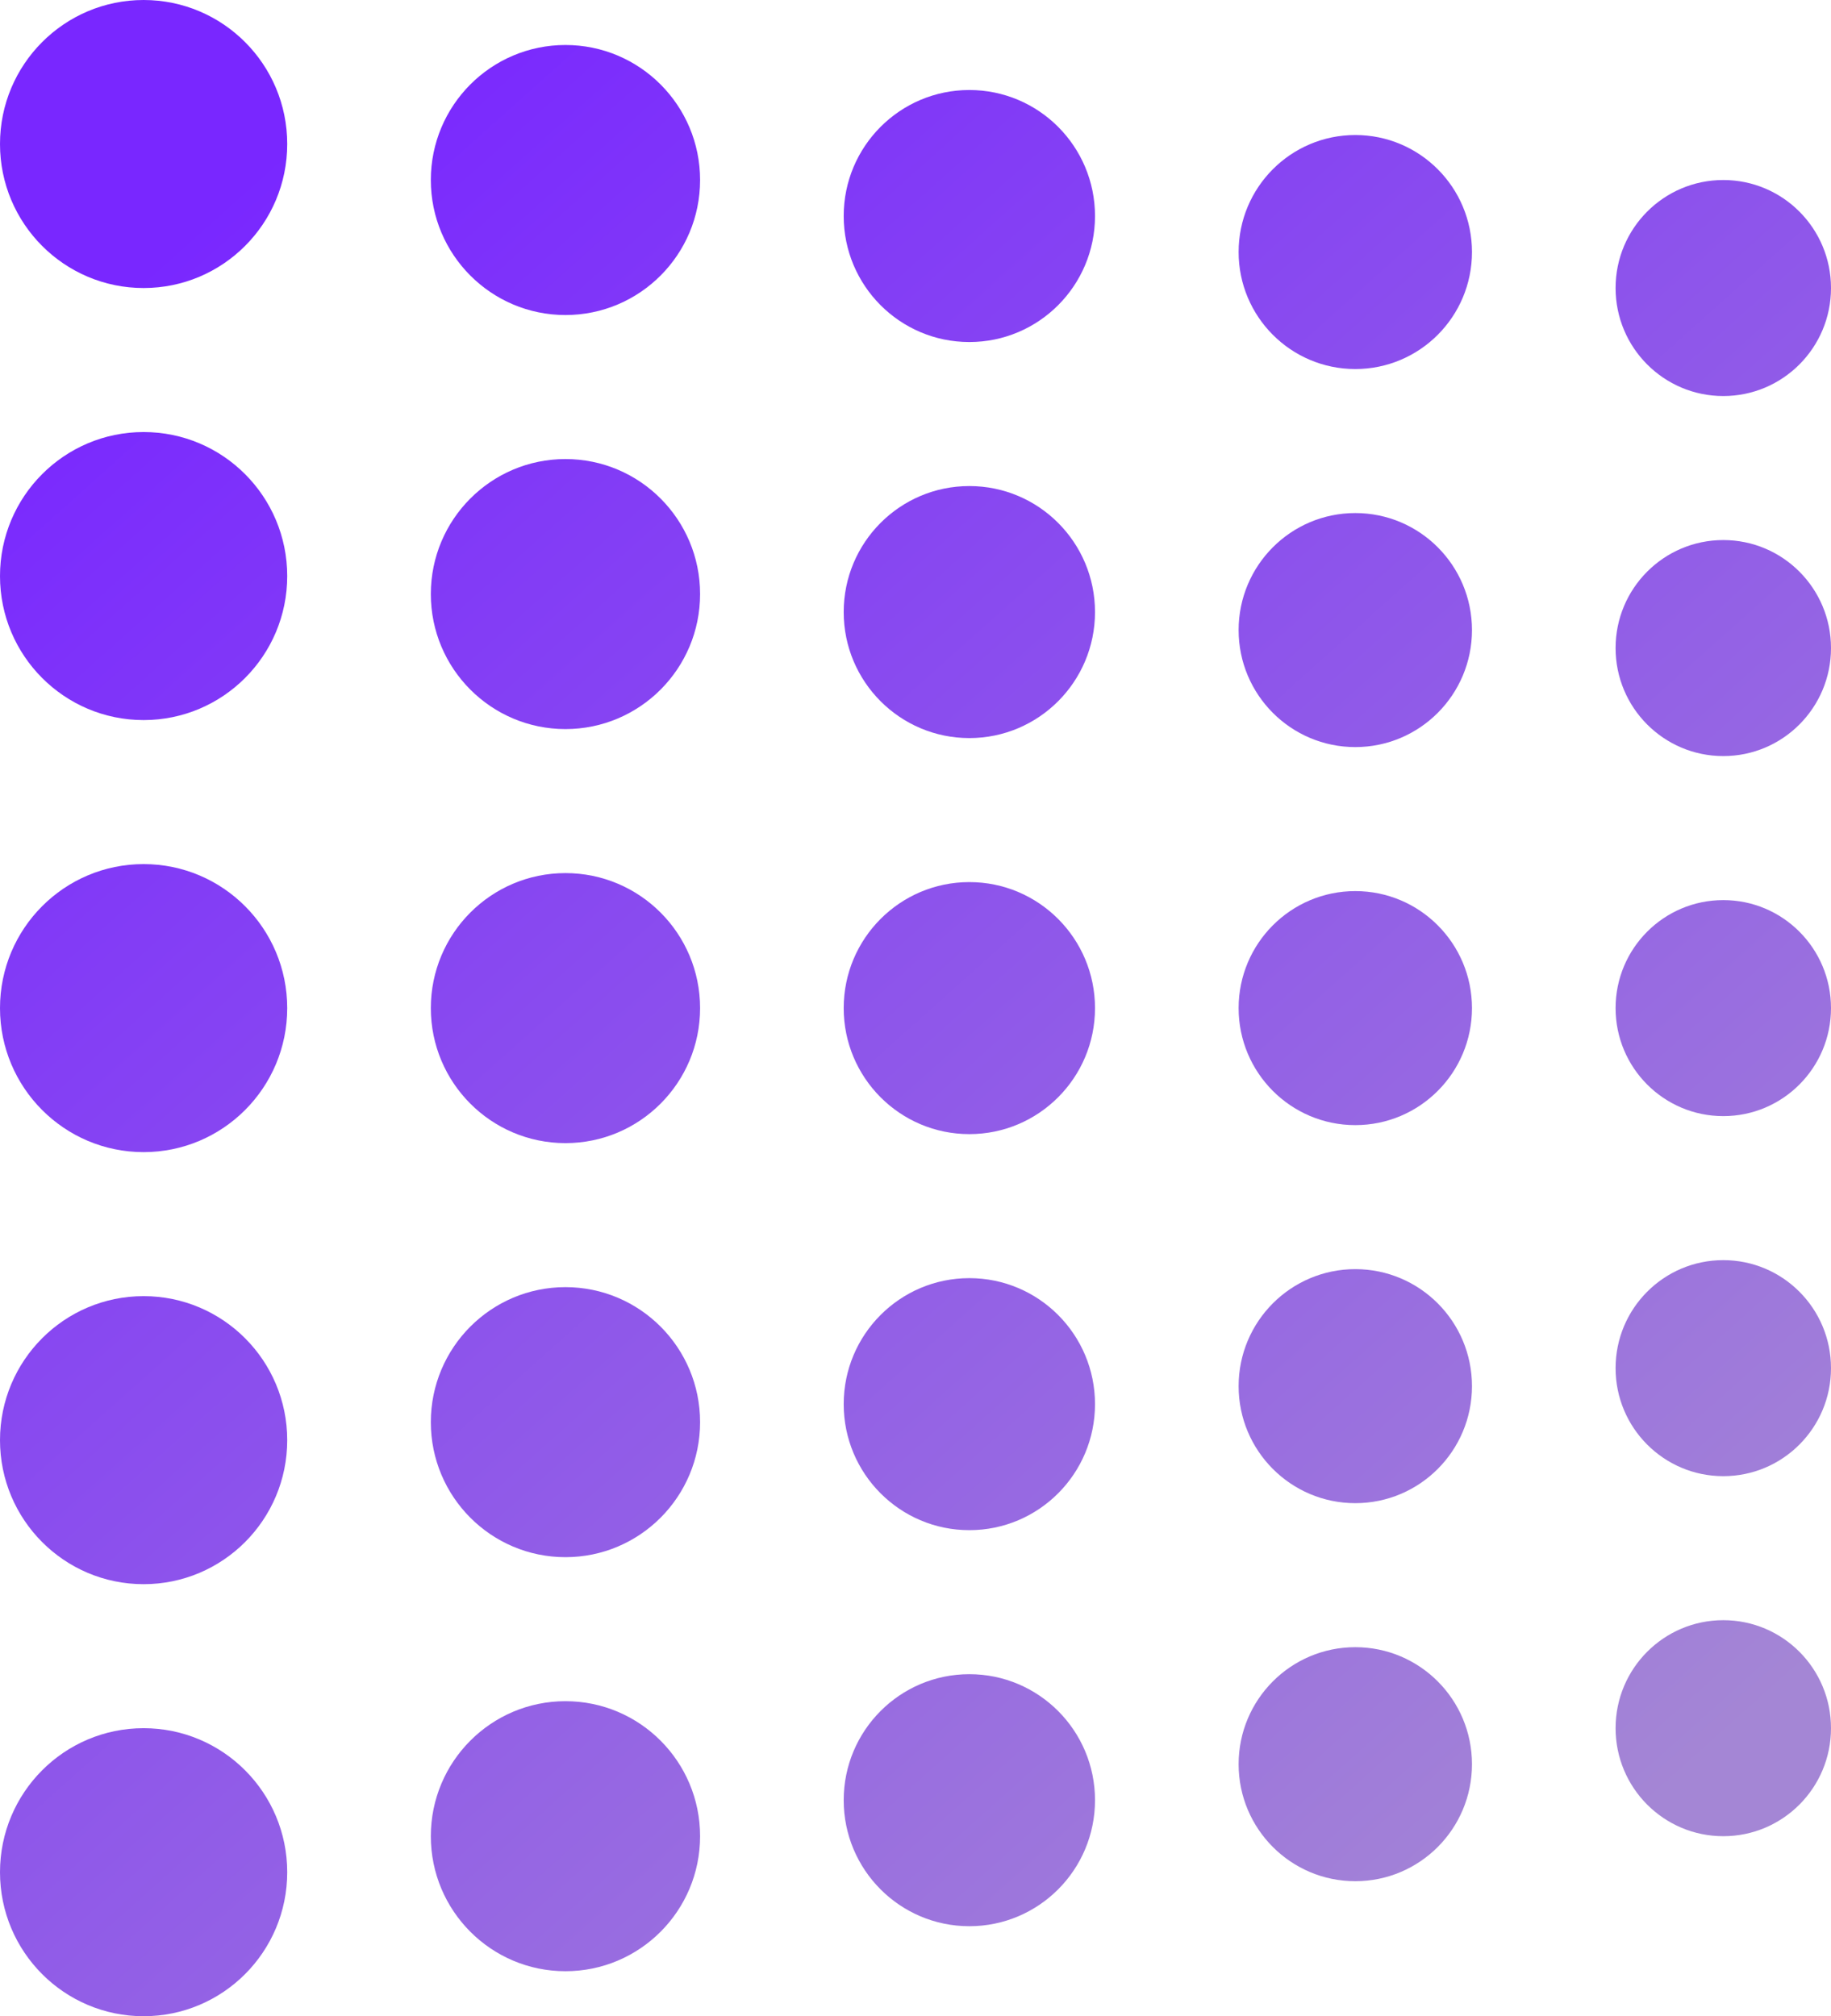 <svg width="227" height="250" viewBox="0 0 227 250" fill="none" xmlns="http://www.w3.org/2000/svg">
<path d="M35.608 17.857C35.608 27.719 27.637 35.714 17.804 35.714C7.971 35.714 0 27.719 0 17.857C0 7.995 7.971 0 17.804 0C27.637 0 35.608 7.995 35.608 17.857Z" fill="url(#paint0_linear_30_3)"/>
<path d="M35.608 71.429C35.608 81.291 27.637 89.286 17.804 89.286C7.971 89.286 0 81.291 0 71.429C0 61.566 7.971 53.571 17.804 53.571C27.637 53.571 35.608 61.566 35.608 71.429Z" fill="url(#paint1_linear_30_3)"/>
<path d="M35.608 125C35.608 134.862 27.637 142.857 17.804 142.857C7.971 142.857 0 134.862 0 125C0 115.138 7.971 107.143 17.804 107.143C27.637 107.143 35.608 115.138 35.608 125Z" fill="url(#paint2_linear_30_3)"/>
<path d="M35.608 178.571C35.608 188.434 27.637 196.429 17.804 196.429C7.971 196.429 0 188.434 0 178.571C0 168.709 7.971 160.714 17.804 160.714C27.637 160.714 35.608 168.709 35.608 178.571Z" fill="url(#paint3_linear_30_3)"/>
<path d="M35.608 232.143C35.608 242.005 27.637 250 17.804 250C7.971 250 0 242.005 0 232.143C0 222.281 7.971 214.286 17.804 214.286C27.637 214.286 35.608 222.281 35.608 232.143Z" fill="url(#paint4_linear_30_3)"/>
<path d="M86.794 22.321C86.794 31.567 79.321 39.062 70.103 39.062C60.885 39.062 53.412 31.567 53.412 22.321C53.412 13.076 60.885 5.58 70.103 5.58C79.321 5.58 86.794 13.076 86.794 22.321Z" fill="url(#paint5_linear_30_3)"/>
<path d="M86.794 73.661C86.794 82.907 79.321 90.402 70.103 90.402C60.885 90.402 53.412 82.907 53.412 73.661C53.412 64.415 60.885 56.92 70.103 56.92C79.321 56.92 86.794 64.415 86.794 73.661Z" fill="url(#paint6_linear_30_3)"/>
<path d="M86.794 125C86.794 134.246 79.321 141.741 70.103 141.741C60.885 141.741 53.412 134.246 53.412 125C53.412 115.754 60.885 108.259 70.103 108.259C79.321 108.259 86.794 115.754 86.794 125Z" fill="url(#paint7_linear_30_3)"/>
<path d="M86.794 176.339C86.794 185.585 79.321 193.08 70.103 193.08C60.885 193.08 53.412 185.585 53.412 176.339C53.412 167.093 60.885 159.598 70.103 159.598C79.321 159.598 86.794 167.093 86.794 176.339Z" fill="url(#paint8_linear_30_3)"/>
<path d="M86.794 227.679C86.794 236.924 79.321 244.42 70.103 244.42C60.885 244.42 53.412 236.924 53.412 227.679C53.412 218.433 60.885 210.938 70.103 210.938C79.321 210.938 86.794 218.433 86.794 227.679Z" fill="url(#paint9_linear_30_3)"/>
<path d="M135.755 26.786C135.755 35.415 128.78 42.411 120.176 42.411C111.573 42.411 104.598 35.415 104.598 26.786C104.598 18.156 111.573 11.161 120.176 11.161C128.78 11.161 135.755 18.156 135.755 26.786Z" fill="url(#paint10_linear_30_3)"/>
<path d="M135.755 75.893C135.755 84.522 128.78 91.518 120.176 91.518C111.573 91.518 104.598 84.522 104.598 75.893C104.598 67.263 111.573 60.268 120.176 60.268C128.78 60.268 135.755 67.263 135.755 75.893Z" fill="url(#paint11_linear_30_3)"/>
<path d="M135.755 125C135.755 133.629 128.78 140.625 120.176 140.625C111.573 140.625 104.598 133.629 104.598 125C104.598 116.371 111.573 109.375 120.176 109.375C128.78 109.375 135.755 116.371 135.755 125Z" fill="url(#paint12_linear_30_3)"/>
<path d="M135.755 174.107C135.755 182.737 128.78 189.732 120.176 189.732C111.573 189.732 104.598 182.737 104.598 174.107C104.598 165.478 111.573 158.482 120.176 158.482C128.78 158.482 135.755 165.478 135.755 174.107Z" fill="url(#paint13_linear_30_3)"/>
<path d="M135.755 223.214C135.755 231.844 128.78 238.839 120.176 238.839C111.573 238.839 104.598 231.844 104.598 223.214C104.598 214.585 111.573 207.589 120.176 207.589C128.78 207.589 135.755 214.585 135.755 223.214Z" fill="url(#paint14_linear_30_3)"/>
<path d="M182.49 31.25C182.49 39.263 176.014 45.759 168.025 45.759C160.035 45.759 153.559 39.263 153.559 31.25C153.559 23.237 160.035 16.741 168.025 16.741C176.014 16.741 182.49 23.237 182.49 31.25Z" fill="url(#paint15_linear_30_3)"/>
<path d="M182.49 78.125C182.49 86.138 176.014 92.634 168.025 92.634C160.035 92.634 153.559 86.138 153.559 78.125C153.559 70.112 160.035 63.616 168.025 63.616C176.014 63.616 182.49 70.112 182.49 78.125Z" fill="url(#paint16_linear_30_3)"/>
<path d="M182.49 125C182.49 133.013 176.014 139.509 168.025 139.509C160.035 139.509 153.559 133.013 153.559 125C153.559 116.987 160.035 110.491 168.025 110.491C176.014 110.491 182.49 116.987 182.49 125Z" fill="url(#paint17_linear_30_3)"/>
<path d="M182.49 171.875C182.49 179.888 176.014 186.384 168.025 186.384C160.035 186.384 153.559 179.888 153.559 171.875C153.559 163.862 160.035 157.366 168.025 157.366C176.014 157.366 182.49 163.862 182.49 171.875Z" fill="url(#paint18_linear_30_3)"/>
<path d="M182.49 218.75C182.49 226.763 176.014 233.259 168.025 233.259C160.035 233.259 153.559 226.763 153.559 218.75C153.559 210.737 160.035 204.241 168.025 204.241C176.014 204.241 182.49 210.737 182.49 218.75Z" fill="url(#paint19_linear_30_3)"/>
<path d="M227 35.714C227 43.111 221.022 49.107 213.647 49.107C206.272 49.107 200.294 43.111 200.294 35.714C200.294 28.318 206.272 22.321 213.647 22.321C221.022 22.321 227 28.318 227 35.714Z" fill="url(#paint20_linear_30_3)"/>
<path d="M227 80.357C227 87.754 221.022 93.75 213.647 93.75C206.272 93.75 200.294 87.754 200.294 80.357C200.294 72.96 206.272 66.964 213.647 66.964C221.022 66.964 227 72.96 227 80.357Z" fill="url(#paint21_linear_30_3)"/>
<path d="M227 125C227 132.397 221.022 138.393 213.647 138.393C206.272 138.393 200.294 132.397 200.294 125C200.294 117.603 206.272 111.607 213.647 111.607C221.022 111.607 227 117.603 227 125Z" fill="url(#paint22_linear_30_3)"/>
<path d="M227 169.643C227 177.04 221.022 183.036 213.647 183.036C206.272 183.036 200.294 177.04 200.294 169.643C200.294 162.246 206.272 156.25 213.647 156.25C221.022 156.25 227 162.246 227 169.643Z" fill="url(#paint23_linear_30_3)"/>
<path d="M227 214.286C227 221.682 221.022 227.679 213.647 227.679C206.272 227.679 200.294 221.682 200.294 214.286C200.294 206.889 206.272 200.893 213.647 200.893C221.022 200.893 227 206.889 227 214.286Z" fill="url(#paint24_linear_30_3)"/>
<defs>
<linearGradient id="paint0_linear_30_3" x1="26" y1="26" x2="204" y2="225" gradientUnits="userSpaceOnUse">
<stop stop-color="#7927FF"/>
<stop offset="1" stop-color="#A486D5"/>
</linearGradient>
<linearGradient id="paint1_linear_30_3" x1="26" y1="26" x2="204" y2="225" gradientUnits="userSpaceOnUse">
<stop stop-color="#7927FF"/>
<stop offset="1" stop-color="#A486D5"/>
</linearGradient>
<linearGradient id="paint2_linear_30_3" x1="26" y1="26" x2="204" y2="225" gradientUnits="userSpaceOnUse">
<stop stop-color="#7927FF"/>
<stop offset="1" stop-color="#A486D5"/>
</linearGradient>
<linearGradient id="paint3_linear_30_3" x1="26" y1="26" x2="204" y2="225" gradientUnits="userSpaceOnUse">
<stop stop-color="#7927FF"/>
<stop offset="1" stop-color="#A486D5"/>
</linearGradient>
<linearGradient id="paint4_linear_30_3" x1="26" y1="26" x2="204" y2="225" gradientUnits="userSpaceOnUse">
<stop stop-color="#7927FF"/>
<stop offset="1" stop-color="#A486D5"/>
</linearGradient>
<linearGradient id="paint5_linear_30_3" x1="26" y1="26" x2="204" y2="225" gradientUnits="userSpaceOnUse">
<stop stop-color="#7927FF"/>
<stop offset="1" stop-color="#A486D5"/>
</linearGradient>
<linearGradient id="paint6_linear_30_3" x1="26" y1="26" x2="204" y2="225" gradientUnits="userSpaceOnUse">
<stop stop-color="#7927FF"/>
<stop offset="1" stop-color="#A486D5"/>
</linearGradient>
<linearGradient id="paint7_linear_30_3" x1="26" y1="26" x2="204" y2="225" gradientUnits="userSpaceOnUse">
<stop stop-color="#7927FF"/>
<stop offset="1" stop-color="#A486D5"/>
</linearGradient>
<linearGradient id="paint8_linear_30_3" x1="26" y1="26" x2="204" y2="225" gradientUnits="userSpaceOnUse">
<stop stop-color="#7927FF"/>
<stop offset="1" stop-color="#A486D5"/>
</linearGradient>
<linearGradient id="paint9_linear_30_3" x1="26" y1="26" x2="204" y2="225" gradientUnits="userSpaceOnUse">
<stop stop-color="#7927FF"/>
<stop offset="1" stop-color="#A486D5"/>
</linearGradient>
<linearGradient id="paint10_linear_30_3" x1="26" y1="26" x2="204" y2="225" gradientUnits="userSpaceOnUse">
<stop stop-color="#7927FF"/>
<stop offset="1" stop-color="#A486D5"/>
</linearGradient>
<linearGradient id="paint11_linear_30_3" x1="26" y1="26" x2="204" y2="225" gradientUnits="userSpaceOnUse">
<stop stop-color="#7927FF"/>
<stop offset="1" stop-color="#A486D5"/>
</linearGradient>
<linearGradient id="paint12_linear_30_3" x1="26" y1="26" x2="204" y2="225" gradientUnits="userSpaceOnUse">
<stop stop-color="#7927FF"/>
<stop offset="1" stop-color="#A486D5"/>
</linearGradient>
<linearGradient id="paint13_linear_30_3" x1="26" y1="26" x2="204" y2="225" gradientUnits="userSpaceOnUse">
<stop stop-color="#7927FF"/>
<stop offset="1" stop-color="#A486D5"/>
</linearGradient>
<linearGradient id="paint14_linear_30_3" x1="26" y1="26" x2="204" y2="225" gradientUnits="userSpaceOnUse">
<stop stop-color="#7927FF"/>
<stop offset="1" stop-color="#A486D5"/>
</linearGradient>
<linearGradient id="paint15_linear_30_3" x1="26" y1="26" x2="204" y2="225" gradientUnits="userSpaceOnUse">
<stop stop-color="#7927FF"/>
<stop offset="1" stop-color="#A486D5"/>
</linearGradient>
<linearGradient id="paint16_linear_30_3" x1="26" y1="26" x2="204" y2="225" gradientUnits="userSpaceOnUse">
<stop stop-color="#7927FF"/>
<stop offset="1" stop-color="#A486D5"/>
</linearGradient>
<linearGradient id="paint17_linear_30_3" x1="26" y1="26" x2="204" y2="225" gradientUnits="userSpaceOnUse">
<stop stop-color="#7927FF"/>
<stop offset="1" stop-color="#A486D5"/>
</linearGradient>
<linearGradient id="paint18_linear_30_3" x1="26" y1="26" x2="204" y2="225" gradientUnits="userSpaceOnUse">
<stop stop-color="#7927FF"/>
<stop offset="1" stop-color="#A486D5"/>
</linearGradient>
<linearGradient id="paint19_linear_30_3" x1="26" y1="26" x2="204" y2="225" gradientUnits="userSpaceOnUse">
<stop stop-color="#7927FF"/>
<stop offset="1" stop-color="#A486D5"/>
</linearGradient>
<linearGradient id="paint20_linear_30_3" x1="26" y1="26" x2="204" y2="225" gradientUnits="userSpaceOnUse">
<stop stop-color="#7927FF"/>
<stop offset="1" stop-color="#A486D5"/>
</linearGradient>
<linearGradient id="paint21_linear_30_3" x1="26" y1="26" x2="204" y2="225" gradientUnits="userSpaceOnUse">
<stop stop-color="#7927FF"/>
<stop offset="1" stop-color="#A486D5"/>
</linearGradient>
<linearGradient id="paint22_linear_30_3" x1="26" y1="26" x2="204" y2="225" gradientUnits="userSpaceOnUse">
<stop stop-color="#7927FF"/>
<stop offset="1" stop-color="#A486D5"/>
</linearGradient>
<linearGradient id="paint23_linear_30_3" x1="26" y1="26" x2="204" y2="225" gradientUnits="userSpaceOnUse">
<stop stop-color="#7927FF"/>
<stop offset="1" stop-color="#A486D5"/>
</linearGradient>
<linearGradient id="paint24_linear_30_3" x1="26" y1="26" x2="204" y2="225" gradientUnits="userSpaceOnUse">
<stop stop-color="#7927FF"/>
<stop offset="1" stop-color="#A486D5"/>
</linearGradient>
</defs>
</svg>
